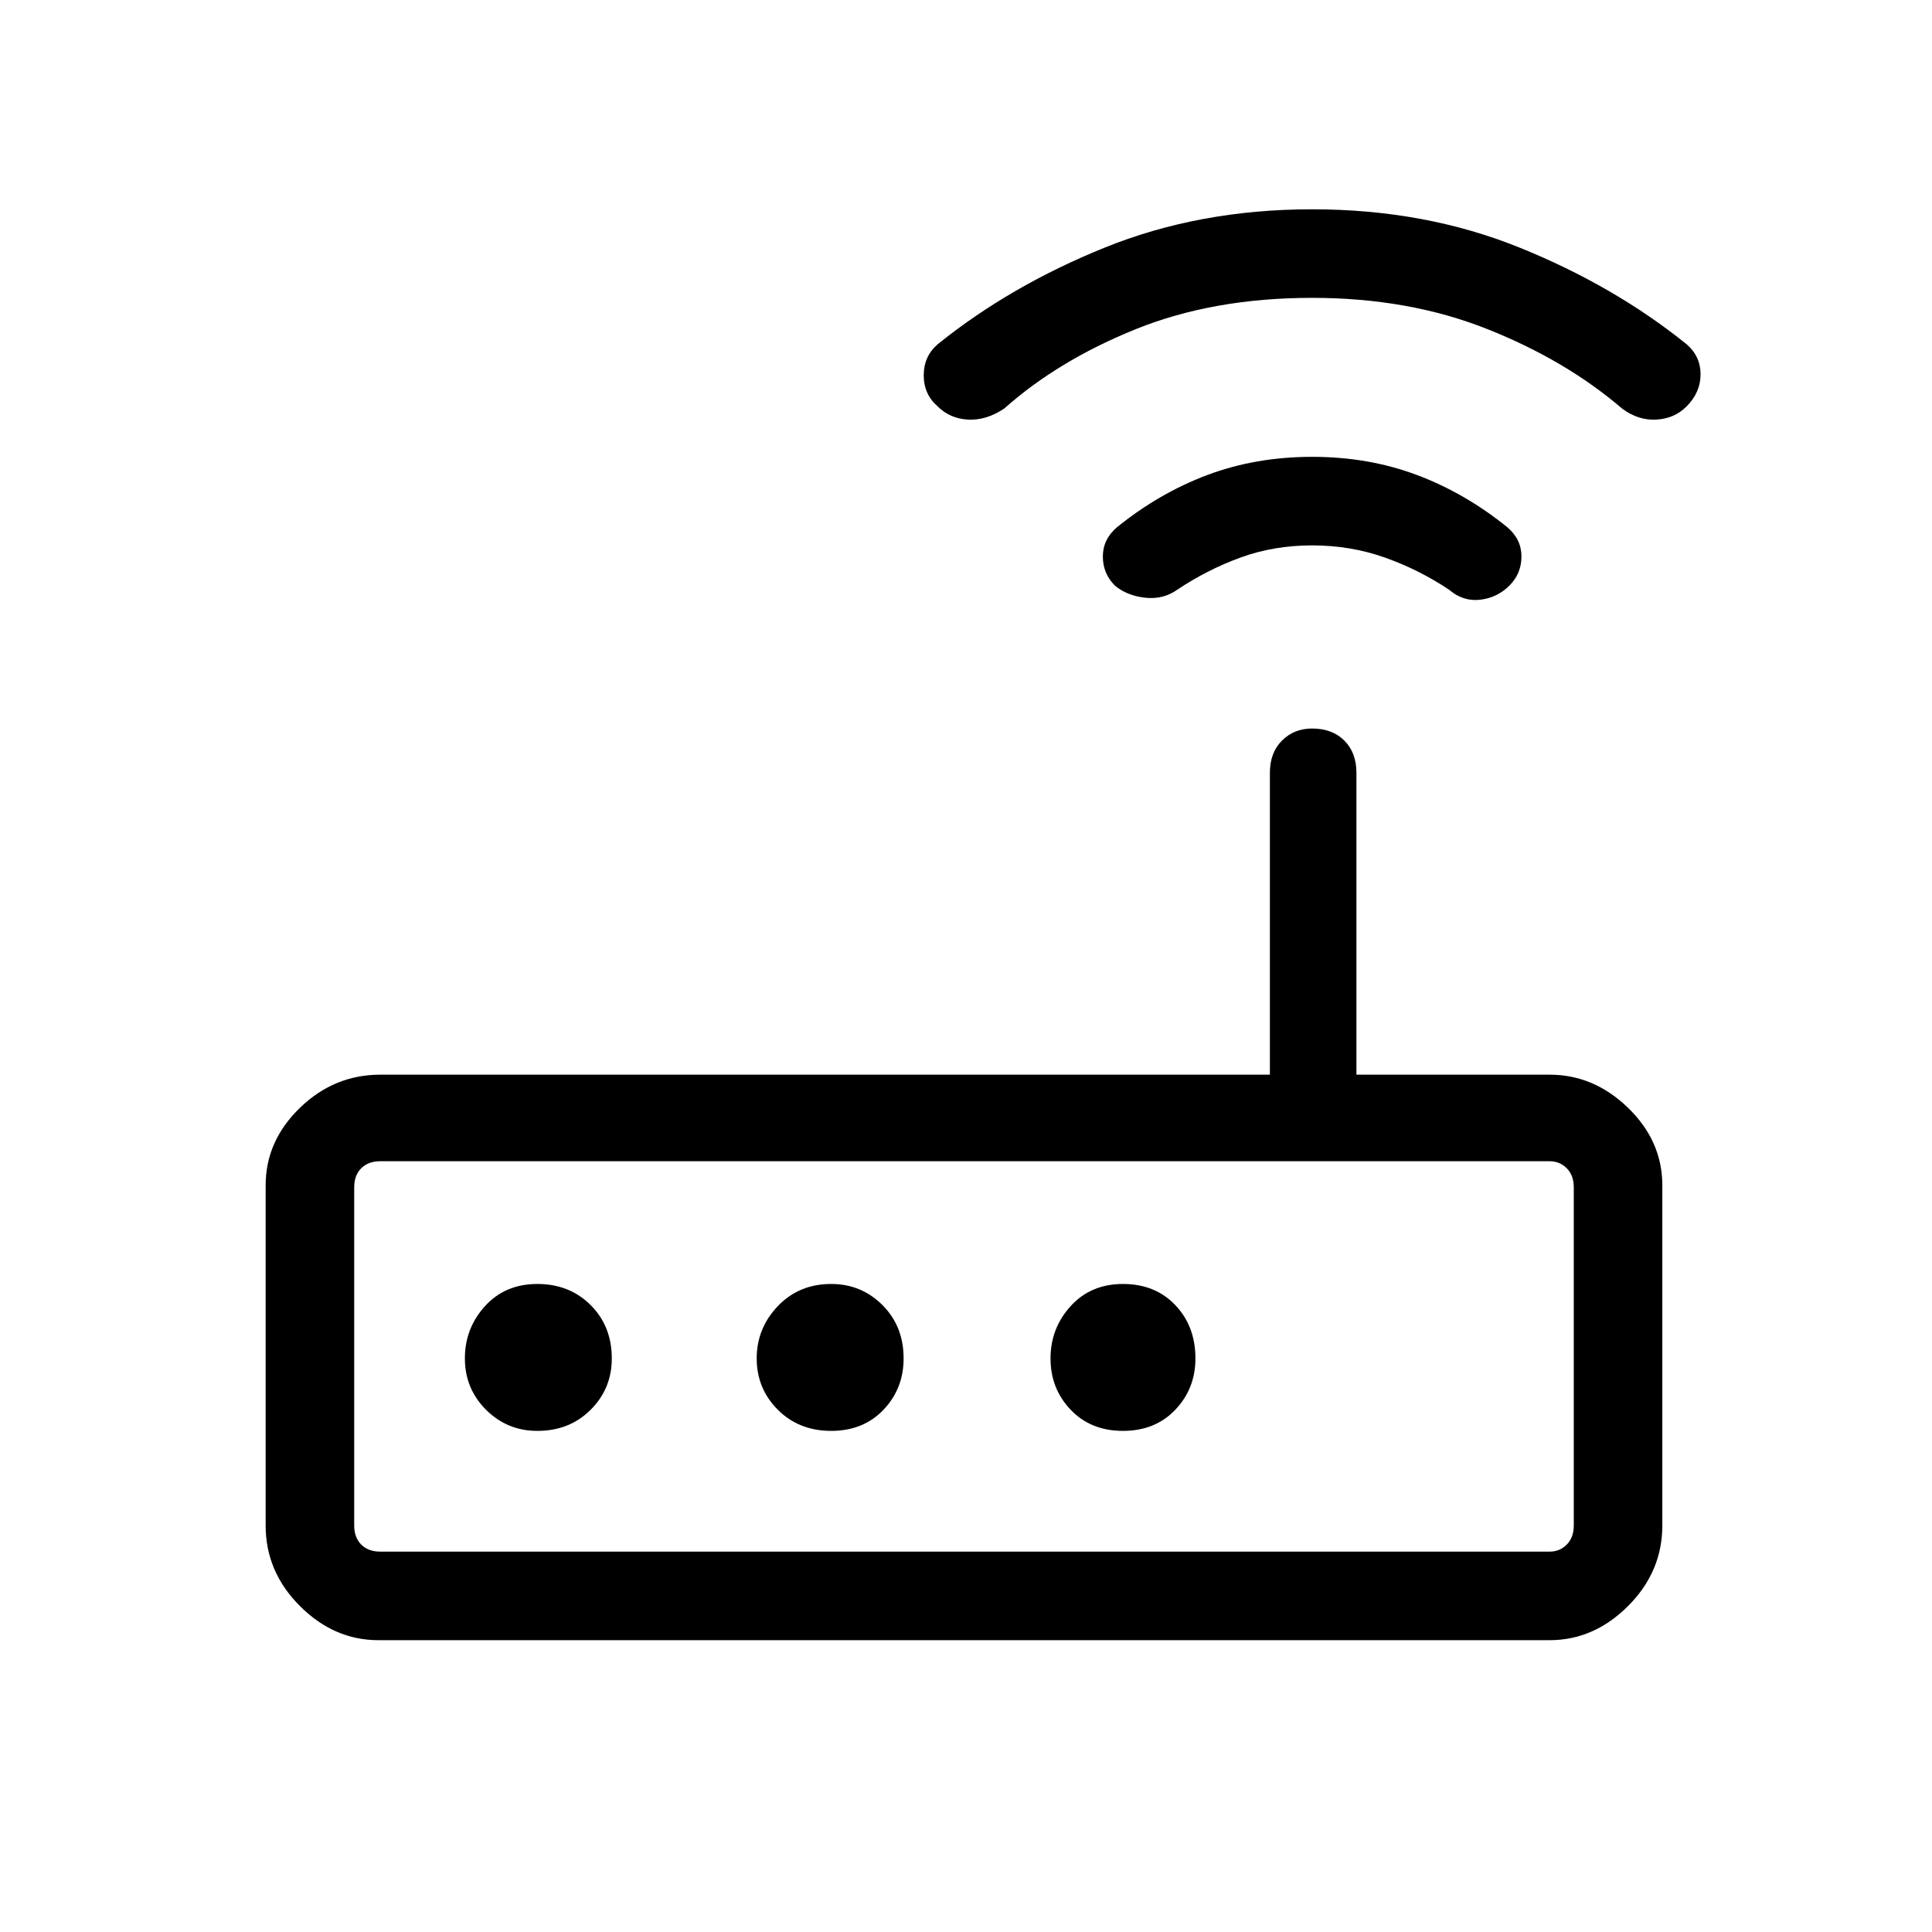 <svg xmlns="http://www.w3.org/2000/svg" height="48" width="48"><path d="M9.4 40.75q-1.1 0-1.95-.85-.85-.85-.85-2v-8.45q0-1.1.85-1.925t2-.825h22.1v-7.5q0-.5.3-.8.3-.3.75-.3.5 0 .8.3.3.3.3.8v7.5h4.8q1.1 0 1.95.825.85.825.85 1.925v8.45q0 1.15-.85 2-.85.85-1.95.85Zm29.1-2.2q.25 0 .425-.175t.175-.475v-8.4q0-.3-.175-.475t-.425-.175H9.45q-.3 0-.475.175T8.8 29.5v8.4q0 .3.175.475t.475.175Zm-23.3-4.8q0-.8-.525-1.325-.525-.525-1.325-.525-.8 0-1.3.55t-.5 1.3q0 .75.525 1.275.525.525 1.275.525.8 0 1.325-.525.525-.525.525-1.275Zm7.25 0q0-.8-.525-1.325-.525-.525-1.275-.525-.8 0-1.325.55-.525.55-.525 1.3t.525 1.275q.525.525 1.325.525.8 0 1.3-.525t.5-1.275Zm5.45 1.8q.8 0 1.3-.525t.5-1.275q0-.8-.5-1.325-.5-.525-1.3-.525t-1.3.55q-.5.55-.5 1.3t.5 1.275q.5.525 1.3.525Zm-.2-21q-.3-.3-.3-.725t.35-.725q1.05-.85 2.25-1.3 1.2-.45 2.6-.45 1.4 0 2.6.45 1.2.45 2.25 1.3.35.3.35.725t-.3.725q-.3.3-.725.35-.425.05-.775-.25-.75-.5-1.6-.8-.85-.3-1.8-.3-.95 0-1.775.3t-1.575.8q-.35.25-.8.2-.45-.05-.75-.3Zm-4.4-4.45q-.35-.3-.35-.775 0-.475.35-.775 1.8-1.45 4.15-2.4 2.35-.95 5.15-.95 2.8 0 5.15.95 2.35.95 4.15 2.4.35.3.35.75t-.35.8q-.3.3-.75.325-.45.025-.85-.275-1.4-1.2-3.35-1.975Q35 7.4 32.6 7.4q-2.45 0-4.375.775-1.925.775-3.275 1.975-.45.3-.9.275-.45-.025-.75-.325ZM8.8 38.55V28.85 38.55Z"/></svg>